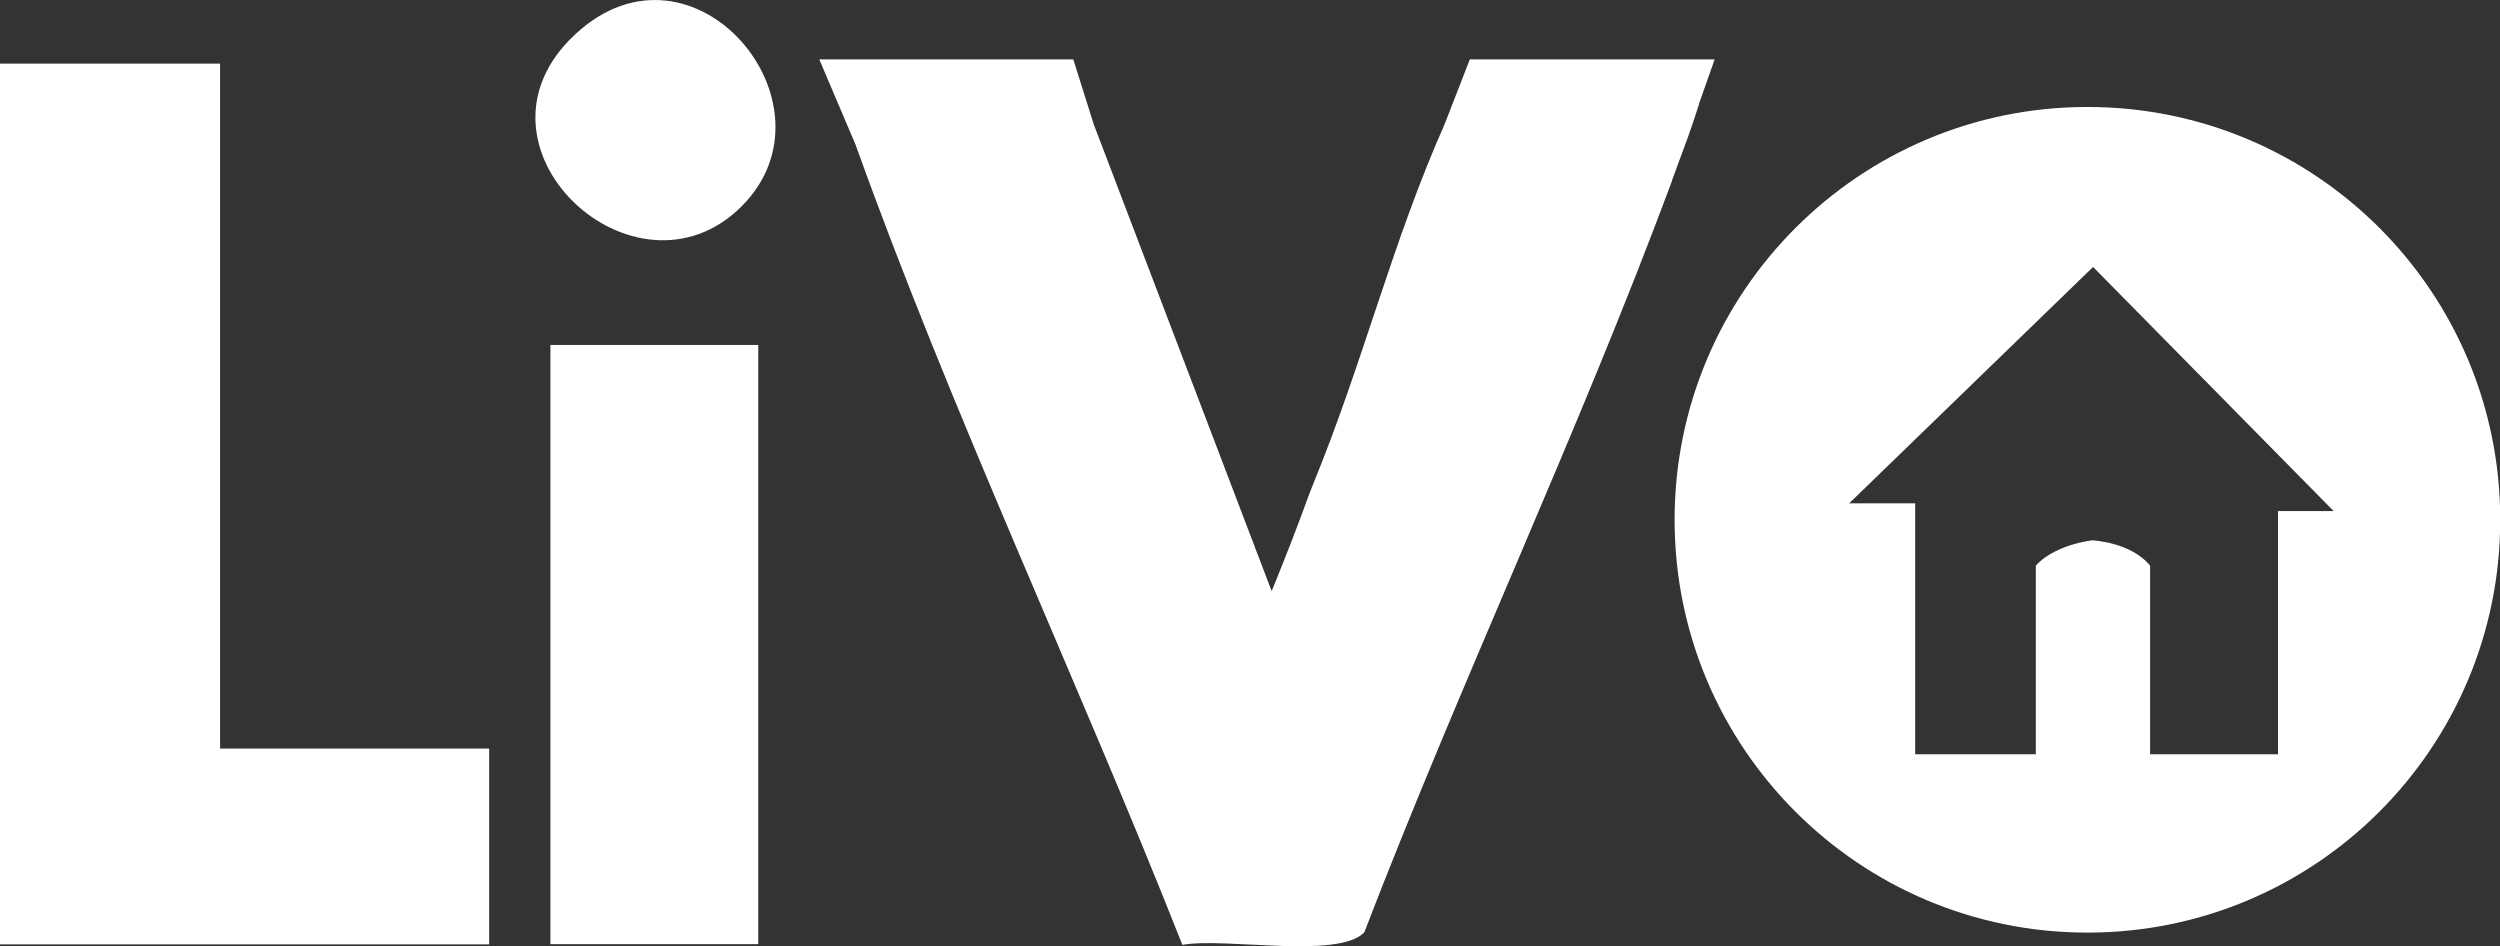 <?xml version="1.0" encoding="UTF-8"?>
<svg id="Capa_2" data-name="Capa 2" xmlns="http://www.w3.org/2000/svg" viewBox="0 0 106.1 40.16">
  <rect x="0" y="0" width="106.1" height="40.16" fill="#333333" stroke="none"/>
  <defs>
    <style>
      .cls-1 {
        fill: #fff;
      }
    </style>
  </defs>
  <g id="Espalda">
    <g>
      <polygon fill="#FFFFFF" points="9.34 2.7 0 2.7 0 40.08 20.76 40.08 20.76 31.77 9.34 31.77 9.34 2.7"/>
      <rect fill="#FFFFFF" x="23.36" y="14.64" width="8.82" height="25.43"/>
      <path fill="#FFFFFF" d="M24.43,1.44c-5.14,4.74,2.54,11.83,7.05,7.31,4.32-4.32-2.05-11.93-7.05-7.31Z"/>
      <path fill="#FFFFFF" d="M88.59,4.54c-9.67,0-17.52,7.84-17.52,17.52s7.84,17.52,17.52,17.52,17.52-7.84,17.52-17.52-7.84-17.52-17.52-17.52ZM96.68,21.69v10.32h-5.43v-8c-.81-1.01-2.47-1.08-2.47-1.08-1.78.27-2.38,1.08-2.38,1.08v8h-5.12v-10.65h-2.8l10.35-10.03,10.21,10.36h-2.36Z"/>
      <path fill="#FFFFFF" d="M72.1,4.42l.67-1.9h-10.39l-1.07,2.75h0c-2.22,5-3.46,10.1-5.55,15.2-.46,1.14-.4,1.19-1.79,4.62l-7.55-19.81-.87-2.76h-10.78l1.54,3.62h0c4.12,11.49,9.39,22.62,13.87,33.96,1.79-.33,6.61.62,7.72-.53,4.11-10.69,9.05-21.11,13.04-31.84h0s.03-.1.03-.1c.22-.61.45-1.21.67-1.82.17-.47.32-.93.47-1.4Z"/>
    </g>
  </g>
</svg>